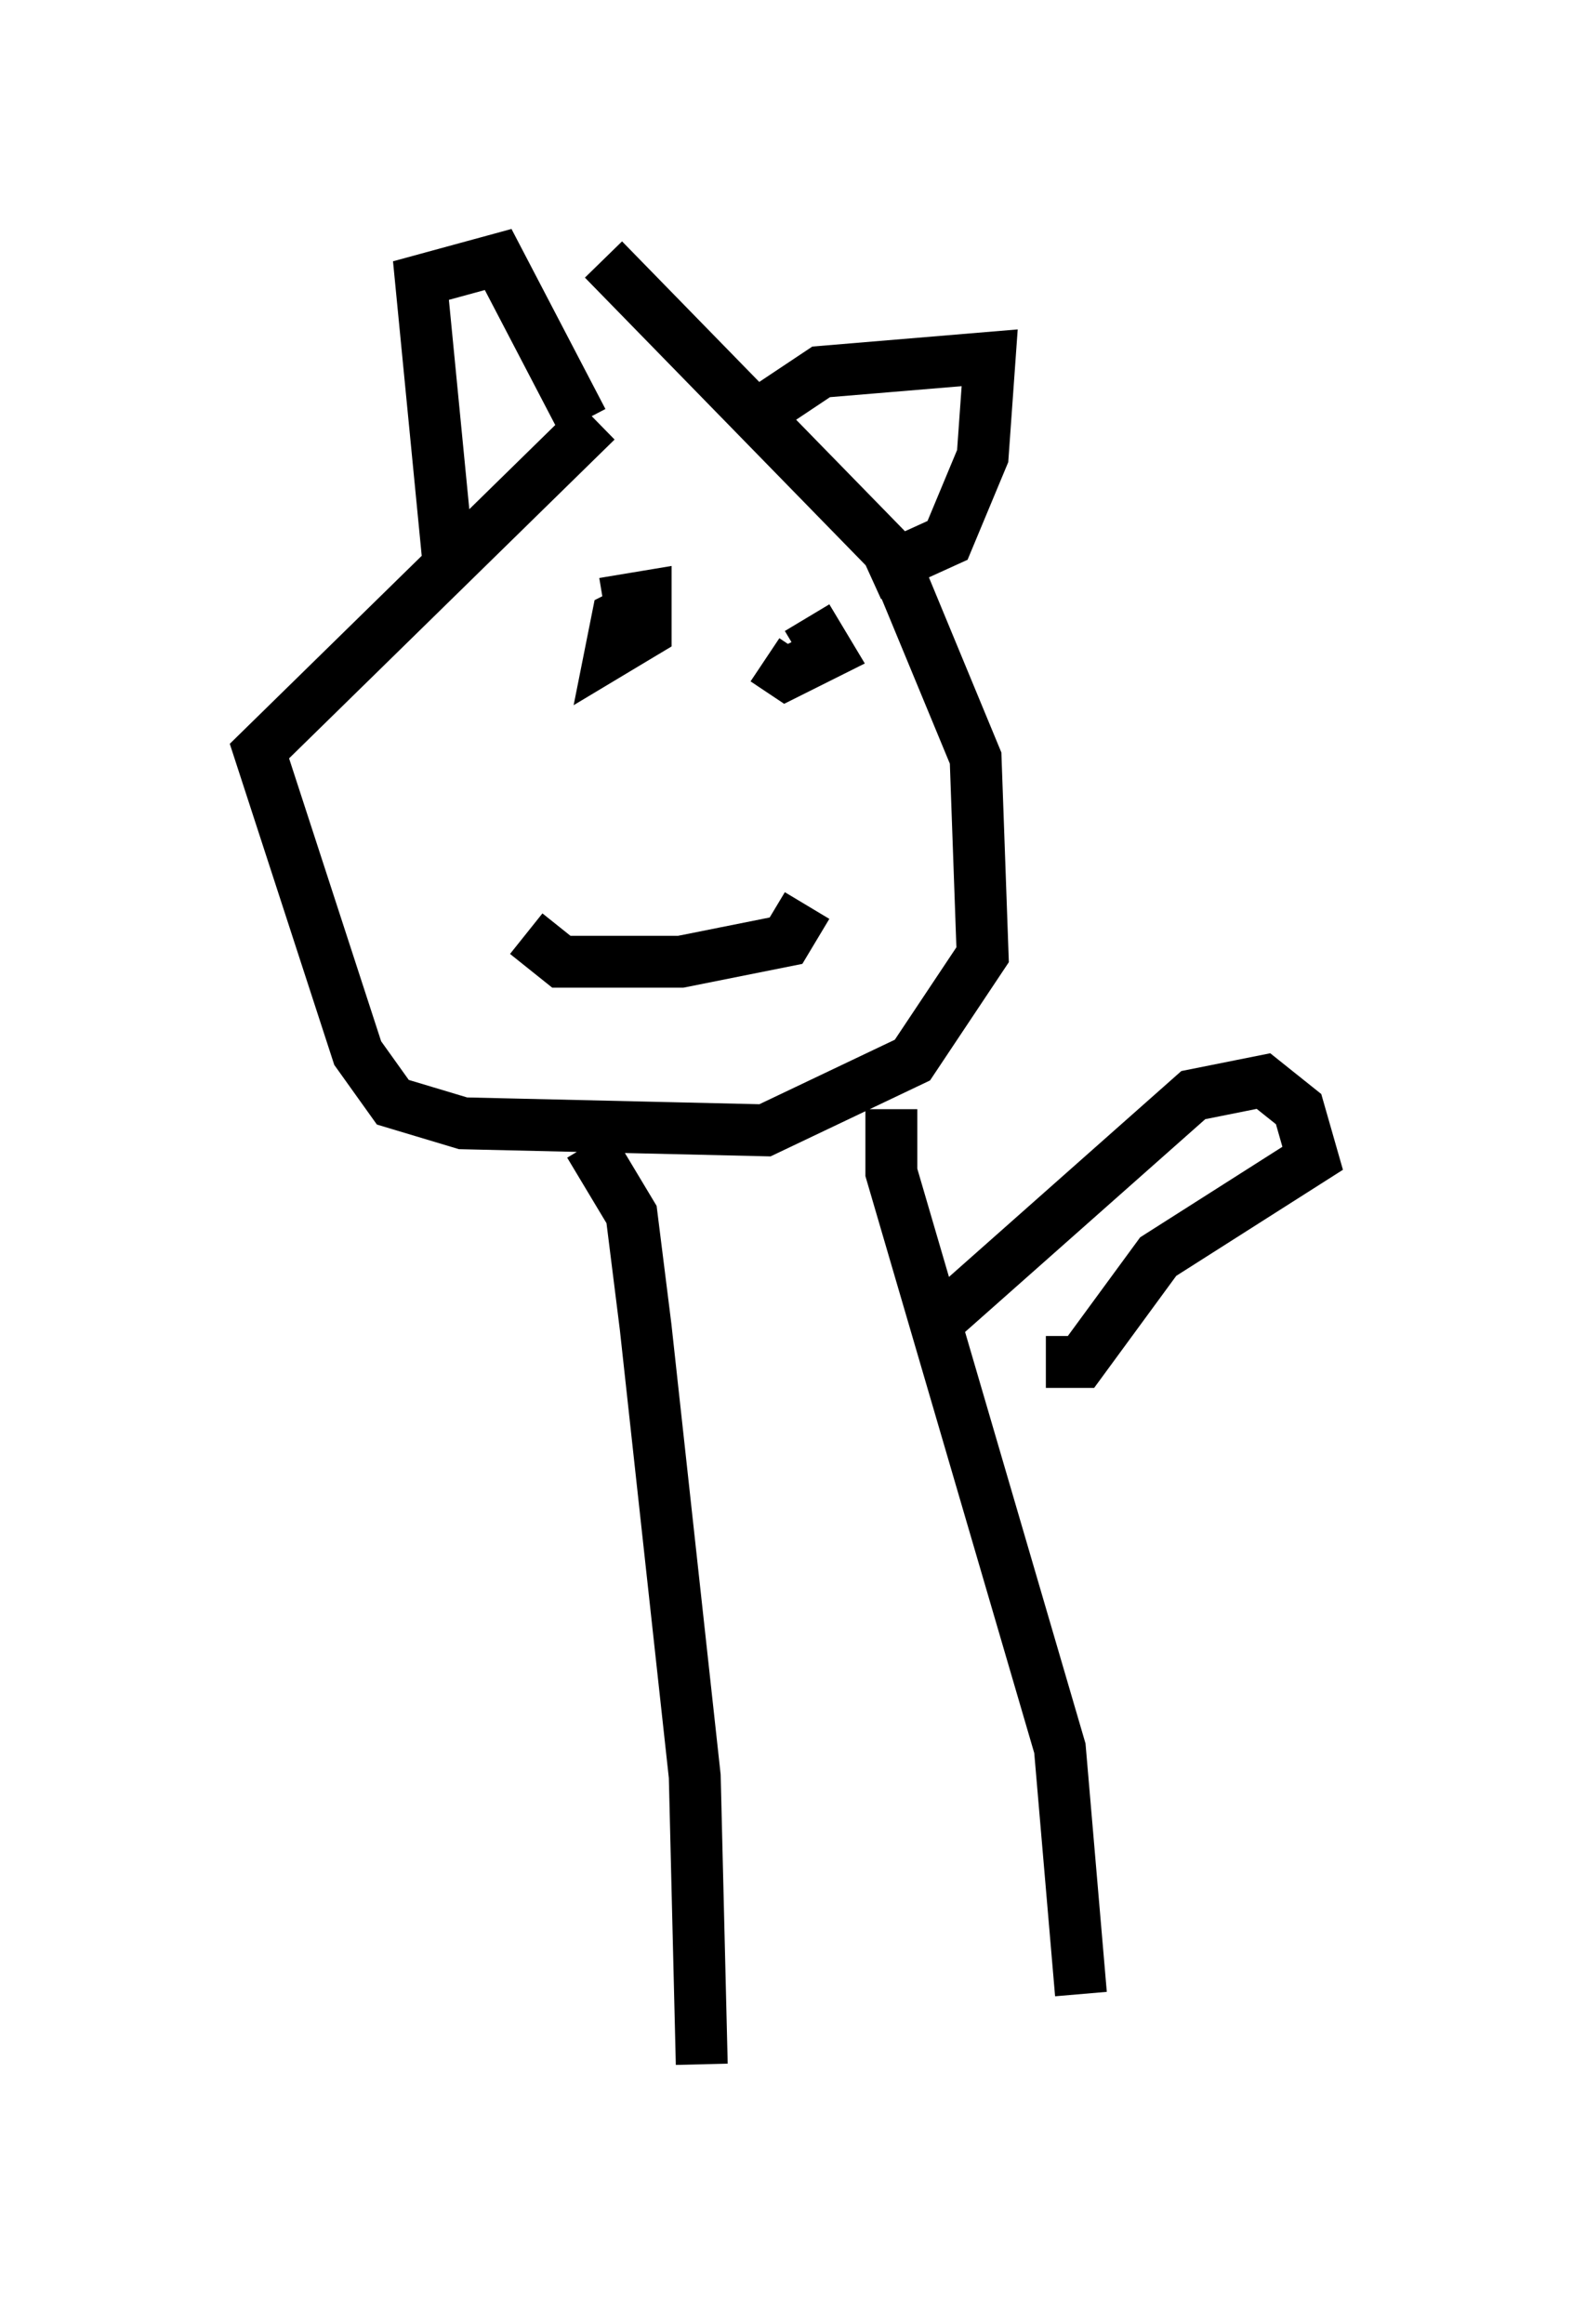 <?xml version="1.0" encoding="utf-8" ?>
<svg baseProfile="full" height="44.776" version="1.1" width="30.297" xmlns="http://www.w3.org/2000/svg" xmlns:ev="http://www.w3.org/2001/xml-events" xmlns:xlink="http://www.w3.org/1999/xlink"><defs /><rect fill="white" height="44.776" width="30.297" x="0" y="0" /><path d="M12.578, 7.571 m-1.083, 0.541 l-6.495, 6.36 1.894, 5.819 l0.677, 0.947 1.353, 0.406 l5.819, 0.135 2.842, -1.353 l1.353, -2.03 -0.135, -3.789 l-1.624, -3.924 -5.548, -5.683 m-2.977, 5.954 l-0.541, -5.548 1.488, -0.406 l1.624, 3.112 m3.383, -0.135 l1.218, -0.812 3.248, -0.271 l-0.135, 1.894 -0.677, 1.624 l-1.488, 0.677 m-5.142, 0.541 l0.812, -0.135 0.0, 0.677 l-0.677, 0.406 0.135, -0.677 l0.541, -0.271 m3.112, 0.271 l0.406, 0.677 -0.812, 0.406 l-0.406, -0.271 m-4.601, 5.277 l0.677, 0.541 2.3, 0.0 l2.03, -0.406 0.406, -0.677 m-4.195, 4.601 l0.812, 1.353 0.271, 2.165 l0.947, 8.66 0.135, 5.548 m3.654, -18.403 l0.0, 1.218 3.248, 11.096 l0.406, 4.736 m-2.571, -13.126 l4.736, -4.195 1.353, -0.271 l0.677, 0.541 0.271, 0.947 l-2.977, 1.894 -1.488, 2.03 l-0.677, 0.0 m-7.578, 0.0 " fill="none" stroke="black" stroke-width="1" /></svg>